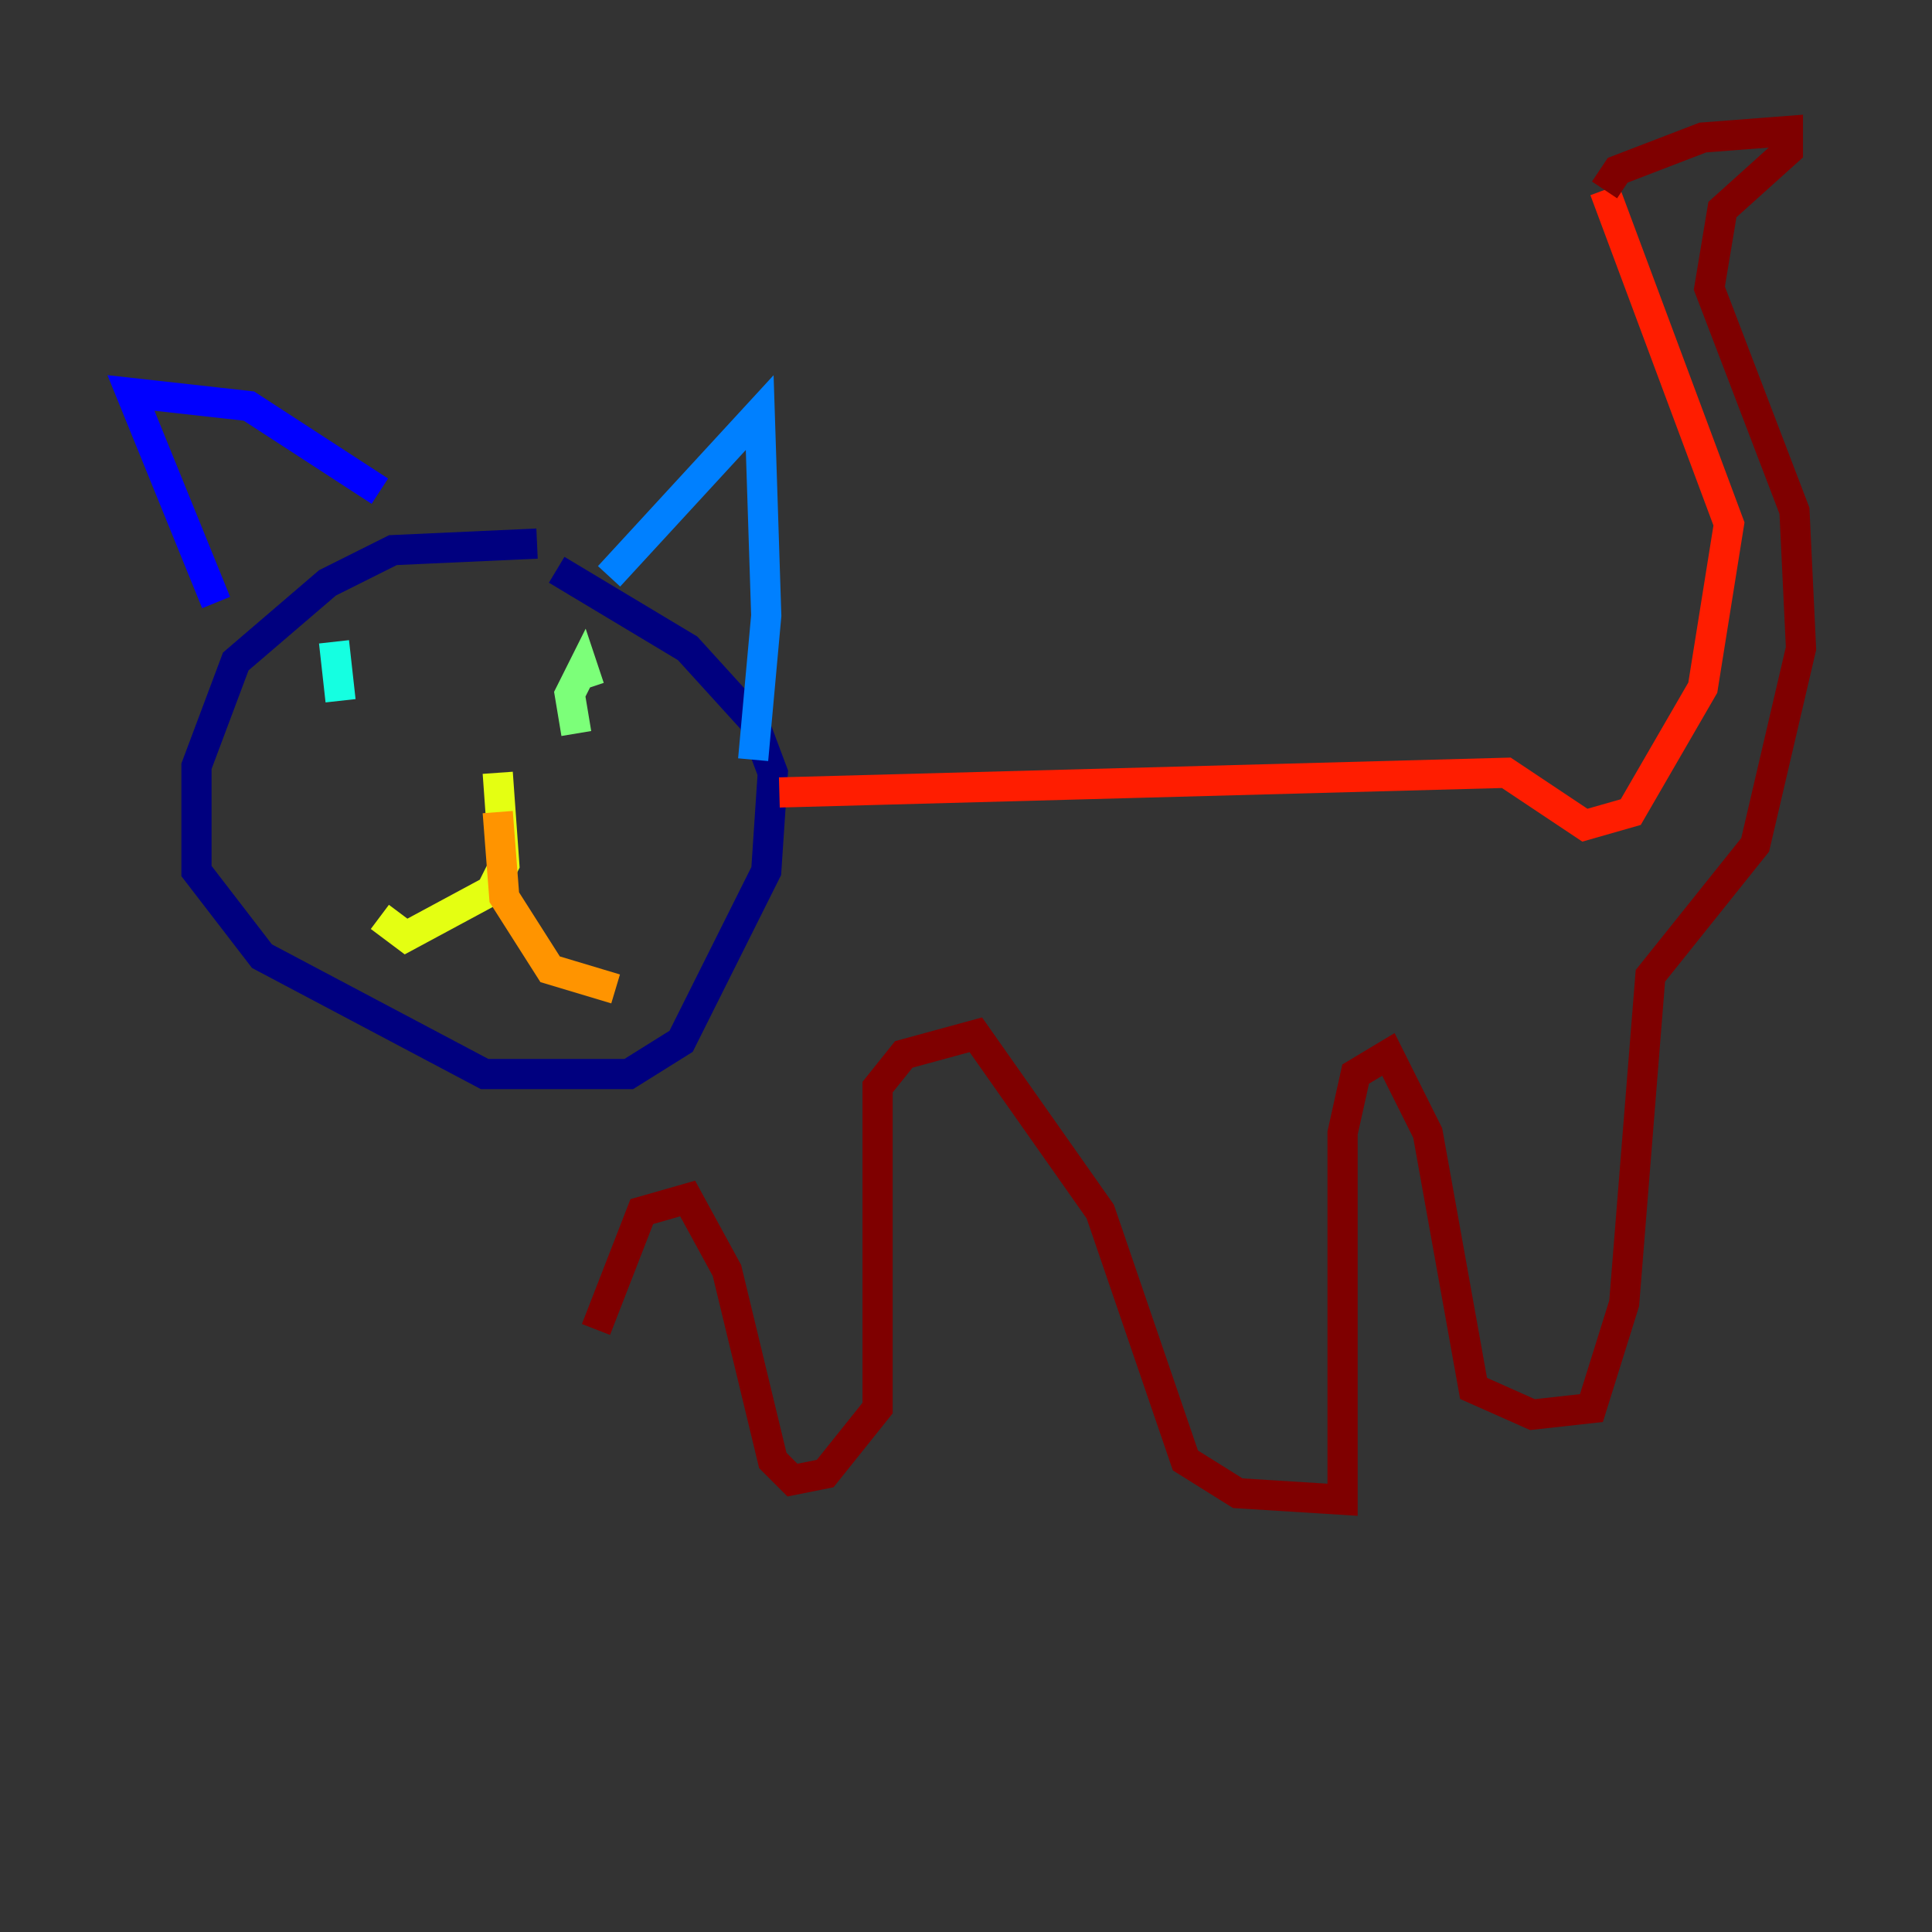 <?xml version="1.0" encoding="utf-8" ?>
<svg baseProfile="tiny" height="128" version="1.2" viewBox="0,0,128,128" width="128" xmlns="http://www.w3.org/2000/svg" xmlns:ev="http://www.w3.org/2001/xml-events" xmlns:xlink="http://www.w3.org/1999/xlink"><rect x="0" y="0" width="128" height="128" fill="#333333" stroke="none"/><defs /><polyline fill="none" points="35.58,36.014 26.034,36.447 21.695,38.617 15.62,43.824 13.017,50.766 13.017,57.709 17.356,63.349 32.108,71.159 41.654,71.159 45.125,68.99 50.766,57.709 51.2,51.2 49.898,47.729 45.559,42.956 36.881,37.749" stroke="#00007f" stroke-width="2" /><polyline fill="none" points="14.319,39.919 8.678,26.034 16.488,26.902 25.166,32.542" stroke="#0000ff" stroke-width="2" /><polyline fill="none" points="40.352,38.183 50.332,27.336 50.766,40.786 49.898,50.332" stroke="#0080ff" stroke-width="2" /><polyline fill="none" points="22.563,46.427 22.129,42.522" stroke="#15ffe1" stroke-width="2" /><polyline fill="none" points="39.051,45.559 38.617,44.258 37.749,45.993 38.183,48.597" stroke="#7cff79" stroke-width="2" /><polyline fill="none" points="32.976,51.2 33.41,57.275 32.542,59.01 26.902,62.047 25.166,60.746" stroke="#e4ff12" stroke-width="2" /><polyline fill="none" points="32.976,53.803 33.41,59.444 36.447,64.217 40.786,65.519" stroke="#ff9400" stroke-width="2" /><polyline fill="none" points="51.634,52.502 99.797,51.2 105.003,54.671 108.041,53.803 112.814,45.559 114.549,34.712 106.305,12.583" stroke="#ff1d00" stroke-width="2" /><polyline fill="none" points="106.305,12.583 107.173,11.281 112.814,9.112 118.454,8.678 118.454,9.98 114.115,13.885 113.248,19.091 118.888,33.844 119.322,42.956 116.285,55.973 109.342,64.651 107.607,86.346 105.437,93.288 101.532,93.722 97.627,91.986 94.59,75.064 91.986,69.858 89.817,71.159 88.949,75.064 88.949,99.363 82.007,98.929 78.536,96.759 72.895,80.271 64.651,68.556 59.878,69.858 58.142,72.027 58.142,93.288 54.671,97.627 52.502,98.061 51.2,96.759 48.163,84.176 45.559,79.403 42.522,80.271 39.485,88.081" stroke="#7f0000" stroke-width="2" /></svg>